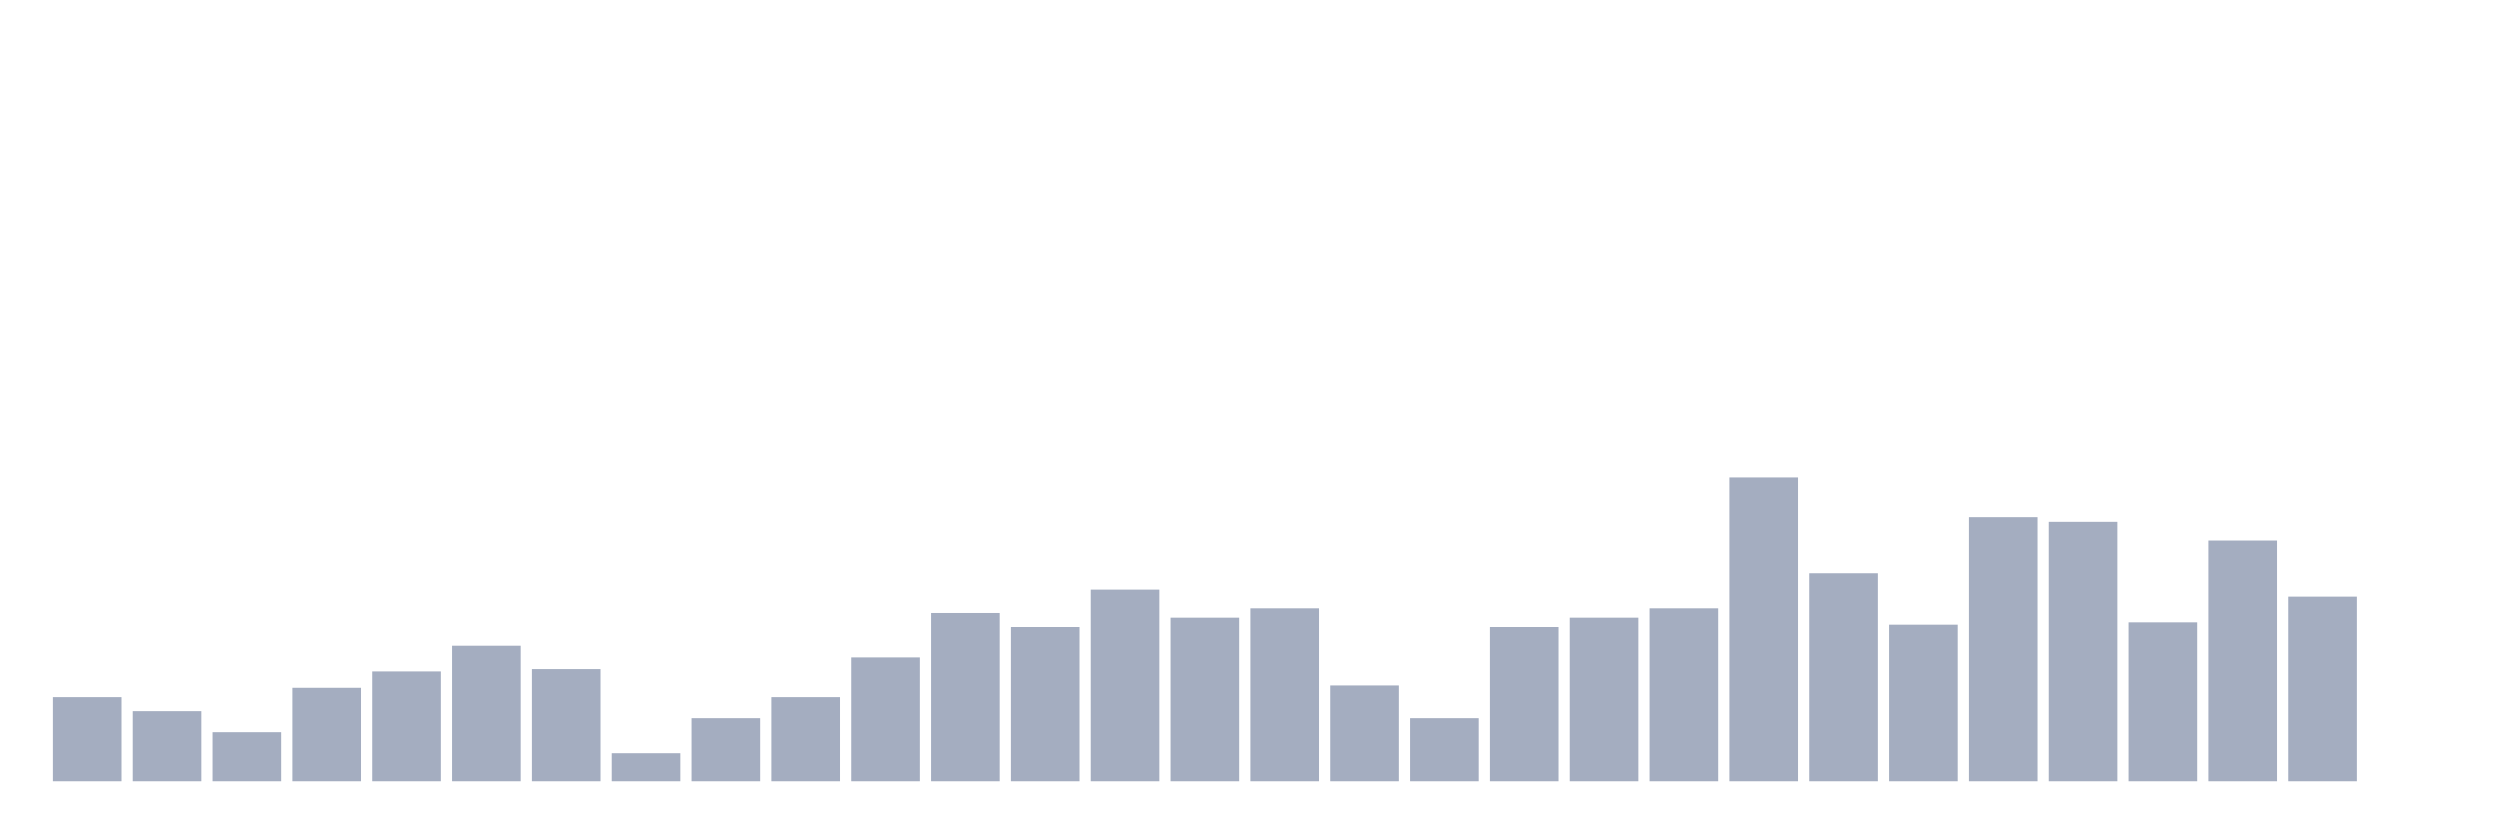 <svg xmlns="http://www.w3.org/2000/svg" viewBox="0 0 480 160"><g transform="translate(10,10)"><rect class="bar" x="0.153" width="13.175" y="123.846" height="16.154" fill="rgb(164,173,192)"></rect><rect class="bar" x="15.482" width="13.175" y="126.538" height="13.462" fill="rgb(164,173,192)"></rect><rect class="bar" x="30.81" width="13.175" y="130.577" height="9.423" fill="rgb(164,173,192)"></rect><rect class="bar" x="46.138" width="13.175" y="122.051" height="17.949" fill="rgb(164,173,192)"></rect><rect class="bar" x="61.466" width="13.175" y="118.91" height="21.09" fill="rgb(164,173,192)"></rect><rect class="bar" x="76.794" width="13.175" y="113.974" height="26.026" fill="rgb(164,173,192)"></rect><rect class="bar" x="92.123" width="13.175" y="118.462" height="21.538" fill="rgb(164,173,192)"></rect><rect class="bar" x="107.451" width="13.175" y="134.615" height="5.385" fill="rgb(164,173,192)"></rect><rect class="bar" x="122.779" width="13.175" y="127.885" height="12.115" fill="rgb(164,173,192)"></rect><rect class="bar" x="138.107" width="13.175" y="123.846" height="16.154" fill="rgb(164,173,192)"></rect><rect class="bar" x="153.436" width="13.175" y="116.218" height="23.782" fill="rgb(164,173,192)"></rect><rect class="bar" x="168.764" width="13.175" y="107.692" height="32.308" fill="rgb(164,173,192)"></rect><rect class="bar" x="184.092" width="13.175" y="110.385" height="29.615" fill="rgb(164,173,192)"></rect><rect class="bar" x="199.42" width="13.175" y="103.205" height="36.795" fill="rgb(164,173,192)"></rect><rect class="bar" x="214.748" width="13.175" y="108.59" height="31.41" fill="rgb(164,173,192)"></rect><rect class="bar" x="230.077" width="13.175" y="106.795" height="33.205" fill="rgb(164,173,192)"></rect><rect class="bar" x="245.405" width="13.175" y="121.603" height="18.397" fill="rgb(164,173,192)"></rect><rect class="bar" x="260.733" width="13.175" y="127.885" height="12.115" fill="rgb(164,173,192)"></rect><rect class="bar" x="276.061" width="13.175" y="110.385" height="29.615" fill="rgb(164,173,192)"></rect><rect class="bar" x="291.39" width="13.175" y="108.59" height="31.41" fill="rgb(164,173,192)"></rect><rect class="bar" x="306.718" width="13.175" y="106.795" height="33.205" fill="rgb(164,173,192)"></rect><rect class="bar" x="322.046" width="13.175" y="81.667" height="58.333" fill="rgb(164,173,192)"></rect><rect class="bar" x="337.374" width="13.175" y="100.064" height="39.936" fill="rgb(164,173,192)"></rect><rect class="bar" x="352.702" width="13.175" y="109.936" height="30.064" fill="rgb(164,173,192)"></rect><rect class="bar" x="368.031" width="13.175" y="89.295" height="50.705" fill="rgb(164,173,192)"></rect><rect class="bar" x="383.359" width="13.175" y="90.192" height="49.808" fill="rgb(164,173,192)"></rect><rect class="bar" x="398.687" width="13.175" y="109.487" height="30.513" fill="rgb(164,173,192)"></rect><rect class="bar" x="414.015" width="13.175" y="93.782" height="46.218" fill="rgb(164,173,192)"></rect><rect class="bar" x="429.344" width="13.175" y="104.551" height="35.449" fill="rgb(164,173,192)"></rect><rect class="bar" x="444.672" width="13.175" y="140" height="0" fill="rgb(164,173,192)"></rect></g></svg>